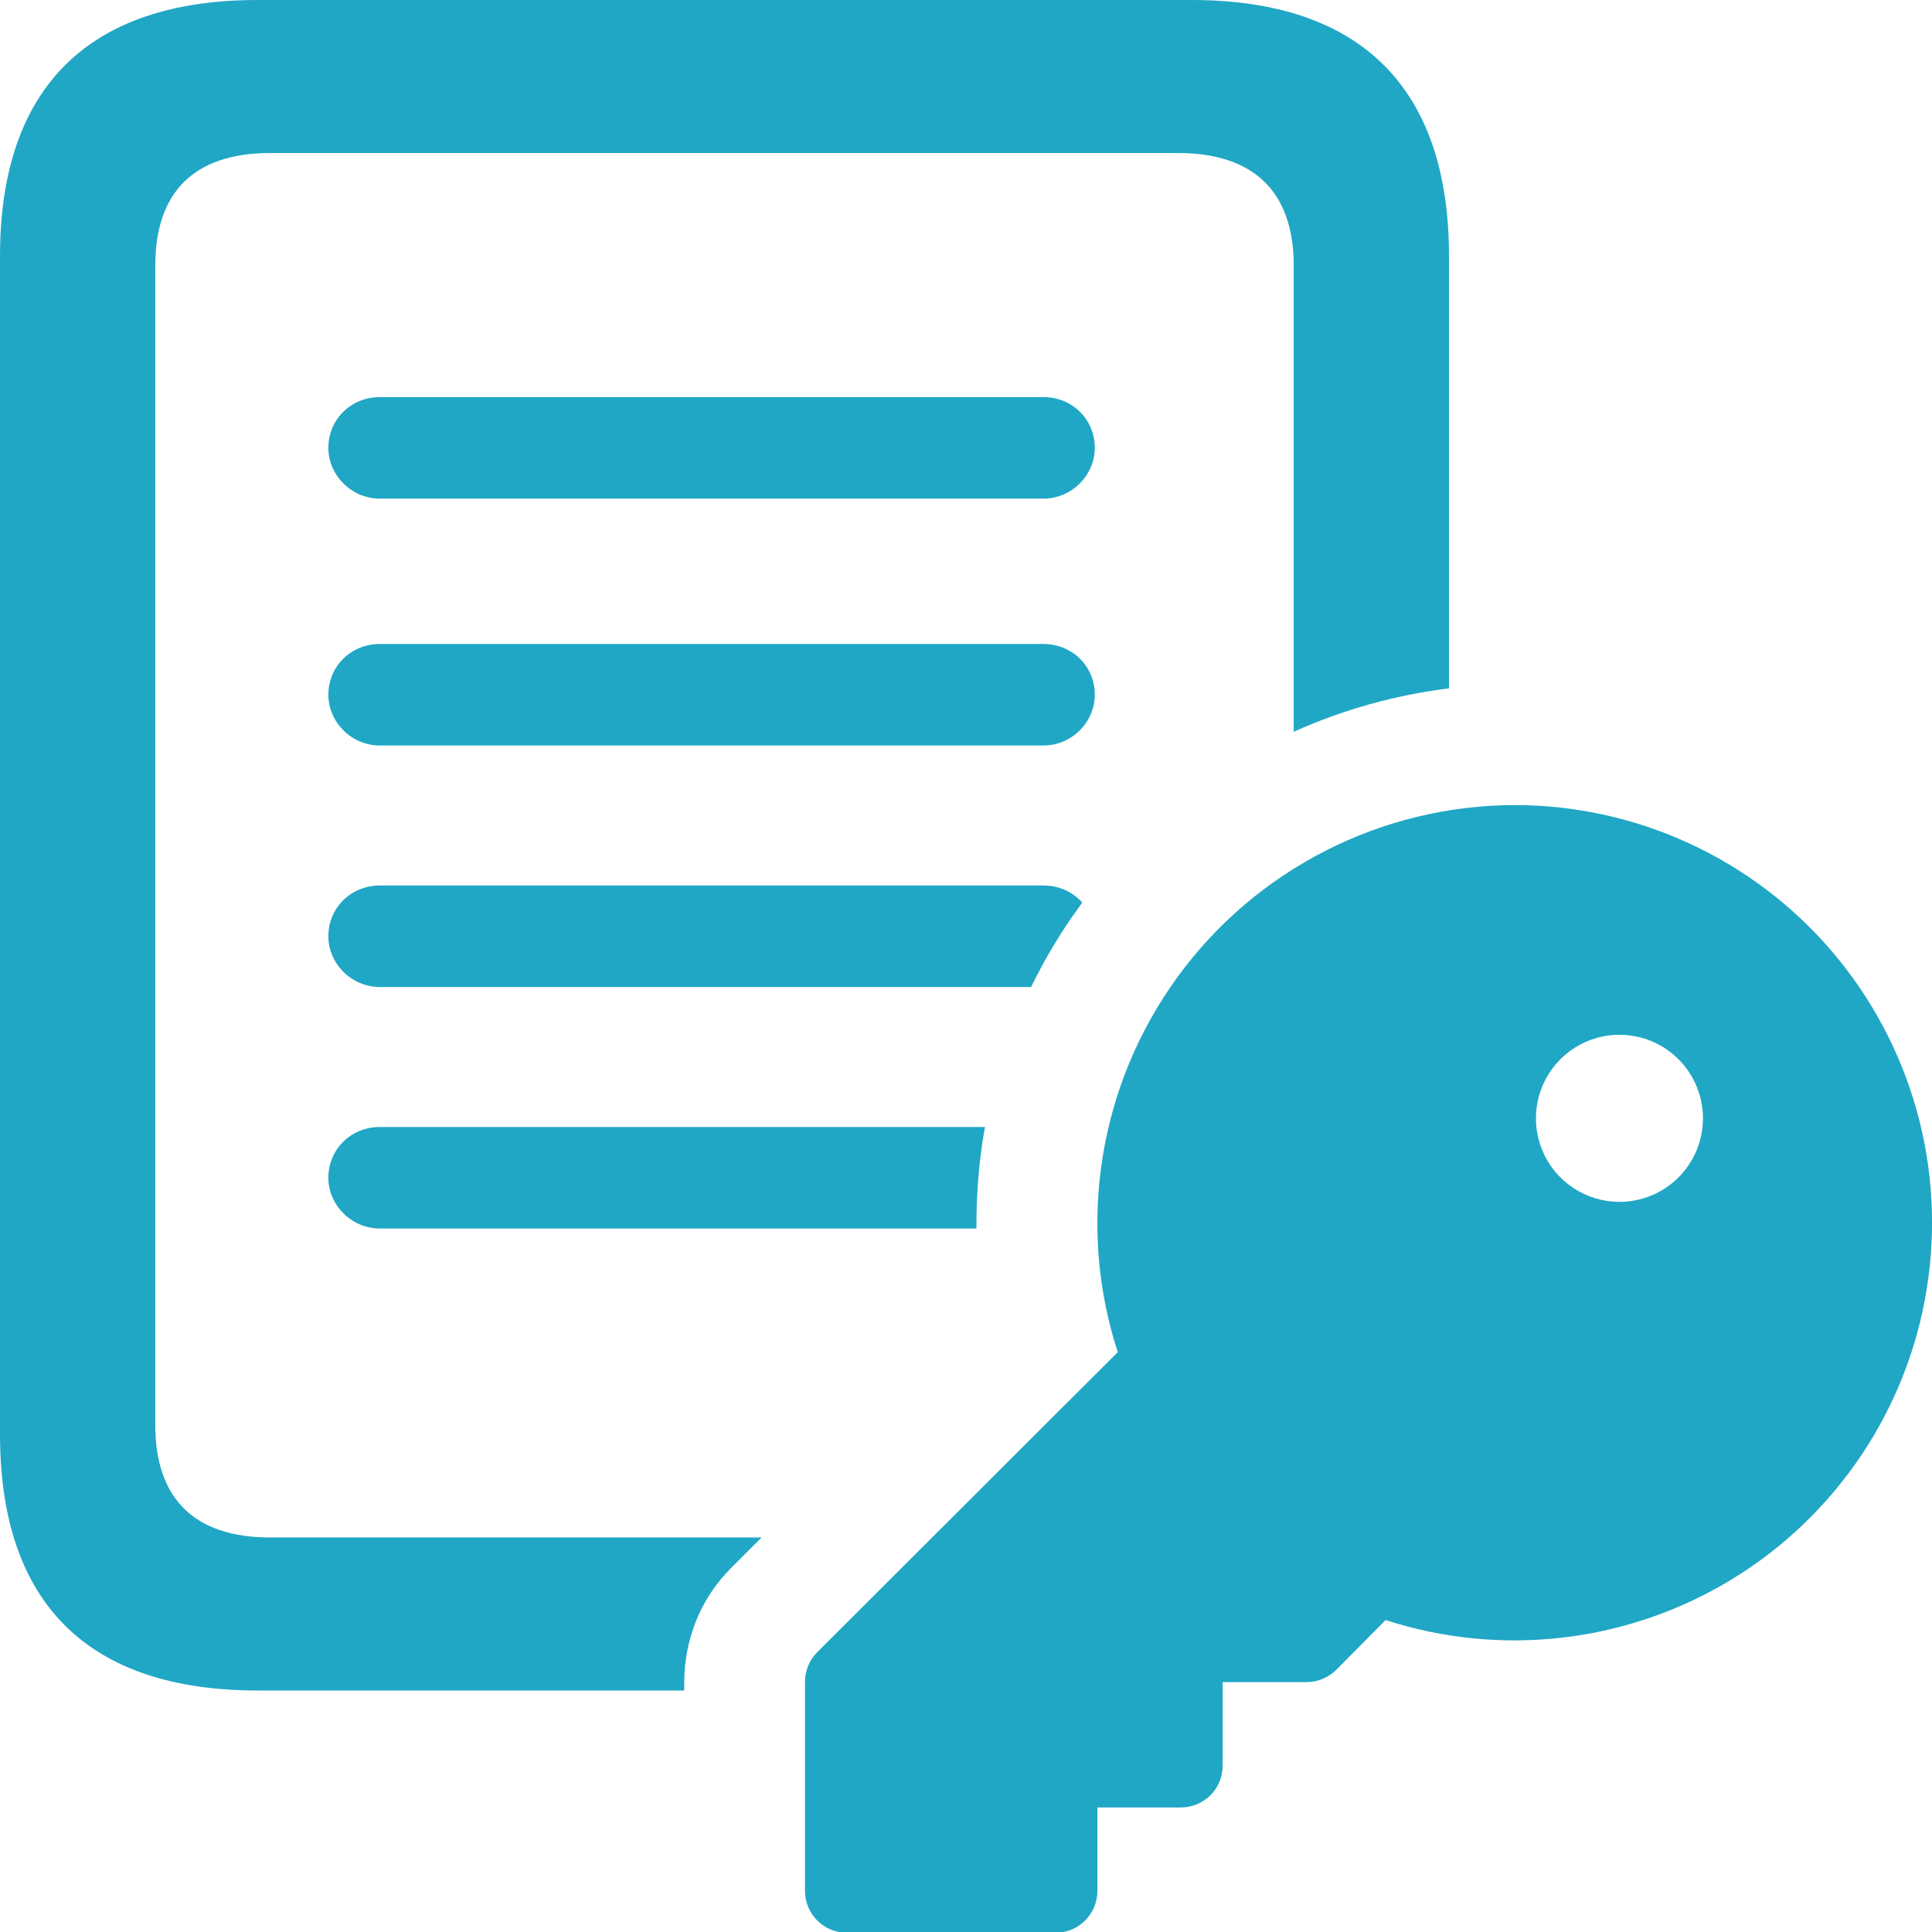<svg width="24" height="24" viewBox="0 0 24 24" fill="none" xmlns="http://www.w3.org/2000/svg">
<g clip-path="url(#clip0_10533_514195)">
<path d="M0 17.819C0 19.914 1.093 21 3.199 21H8.5V20.9C8.5 20.37 8.7 19.86 9.08 19.48L9.461 19.099H3.356C2.402 19.099 1.929 18.604 1.929 17.702V3.298C1.929 2.396 2.402 1.901 3.356 1.901H14.634C15.589 1.901 16.071 2.396 16.071 3.298V9.09C16.683 8.815 17.336 8.633 18 8.551V3.182C18 1.096 16.907 0 14.801 0H3.199C1.093 0 0 1.096 0 3.182V17.819Z" fill="#20A7C5"/>
<path d="M13.444 11.213C13.329 11.082 13.158 11 12.961 11H4.719C4.355 11 4.079 11.281 4.079 11.63C4.079 11.97 4.365 12.261 4.719 12.261H12.809C12.979 11.911 13.18 11.575 13.41 11.26C13.421 11.244 13.433 11.229 13.444 11.213Z" fill="#20A7C5"/>
<path d="M12.236 14H4.719C4.355 14 4.079 14.281 4.079 14.63C4.079 14.97 4.365 15.261 4.719 15.261H12.13C12.127 14.889 12.154 14.517 12.21 14.15C12.218 14.1 12.227 14.05 12.236 14Z" fill="#20A7C5"/>
<path d="M4.719 9.261H12.961C13.315 9.261 13.6 8.97 13.6 8.63C13.6 8.281 13.325 8 12.961 8H4.719C4.355 8 4.079 8.281 4.079 8.63C4.079 8.97 4.365 9.261 4.719 9.261Z" fill="#20A7C5"/>
<path d="M12.961 6.194H4.719C4.365 6.194 4.079 5.903 4.079 5.563C4.079 5.214 4.355 4.933 4.719 4.933H12.961C13.325 4.933 13.6 5.214 13.6 5.563C13.6 5.903 13.315 6.194 12.961 6.194Z" fill="#20A7C5"/>
<path d="M18.82 10.001C18.001 10.002 17.194 10.196 16.465 10.569C15.735 10.941 15.104 11.48 14.623 12.143C14.142 12.806 13.824 13.573 13.696 14.382C13.568 15.191 13.632 16.018 13.885 16.797L10.149 20.527C10.053 20.625 9.999 20.758 10 20.896V23.491C10 23.628 10.055 23.76 10.152 23.857C10.249 23.955 10.381 24.009 10.519 24.009H13.113C13.251 24.009 13.383 23.955 13.48 23.857C13.577 23.76 13.632 23.628 13.632 23.491V22.453H14.67C14.807 22.453 14.939 22.398 15.037 22.301C15.134 22.204 15.188 22.072 15.188 21.934V20.896H16.226C16.364 20.897 16.497 20.843 16.596 20.747L17.212 20.125C17.925 20.356 18.68 20.43 19.424 20.341C20.168 20.253 20.884 20.004 21.523 19.613C22.163 19.221 22.709 18.695 23.126 18.072C23.542 17.449 23.819 16.743 23.936 16.003C24.054 15.263 24.01 14.506 23.807 13.784C23.604 13.063 23.247 12.394 22.761 11.823C22.275 11.253 21.671 10.795 20.991 10.48C20.31 10.165 19.57 10.002 18.82 10.001ZM20.117 14.93C19.912 14.93 19.712 14.869 19.541 14.755C19.37 14.641 19.237 14.479 19.159 14.289C19.08 14.099 19.06 13.891 19.1 13.69C19.14 13.488 19.239 13.303 19.384 13.158C19.529 13.013 19.714 12.914 19.915 12.874C20.116 12.834 20.325 12.855 20.515 12.933C20.704 13.012 20.866 13.145 20.98 13.315C21.094 13.486 21.155 13.687 21.155 13.892C21.155 14.167 21.046 14.431 20.851 14.626C20.657 14.82 20.393 14.93 20.117 14.93Z" fill="#20A7C5"/>
</g>
<defs>
<clipPath id="clip0_10533_514195">
<rect width="24" height="24" fill="white"/>
</clipPath>
</defs>
</svg>
